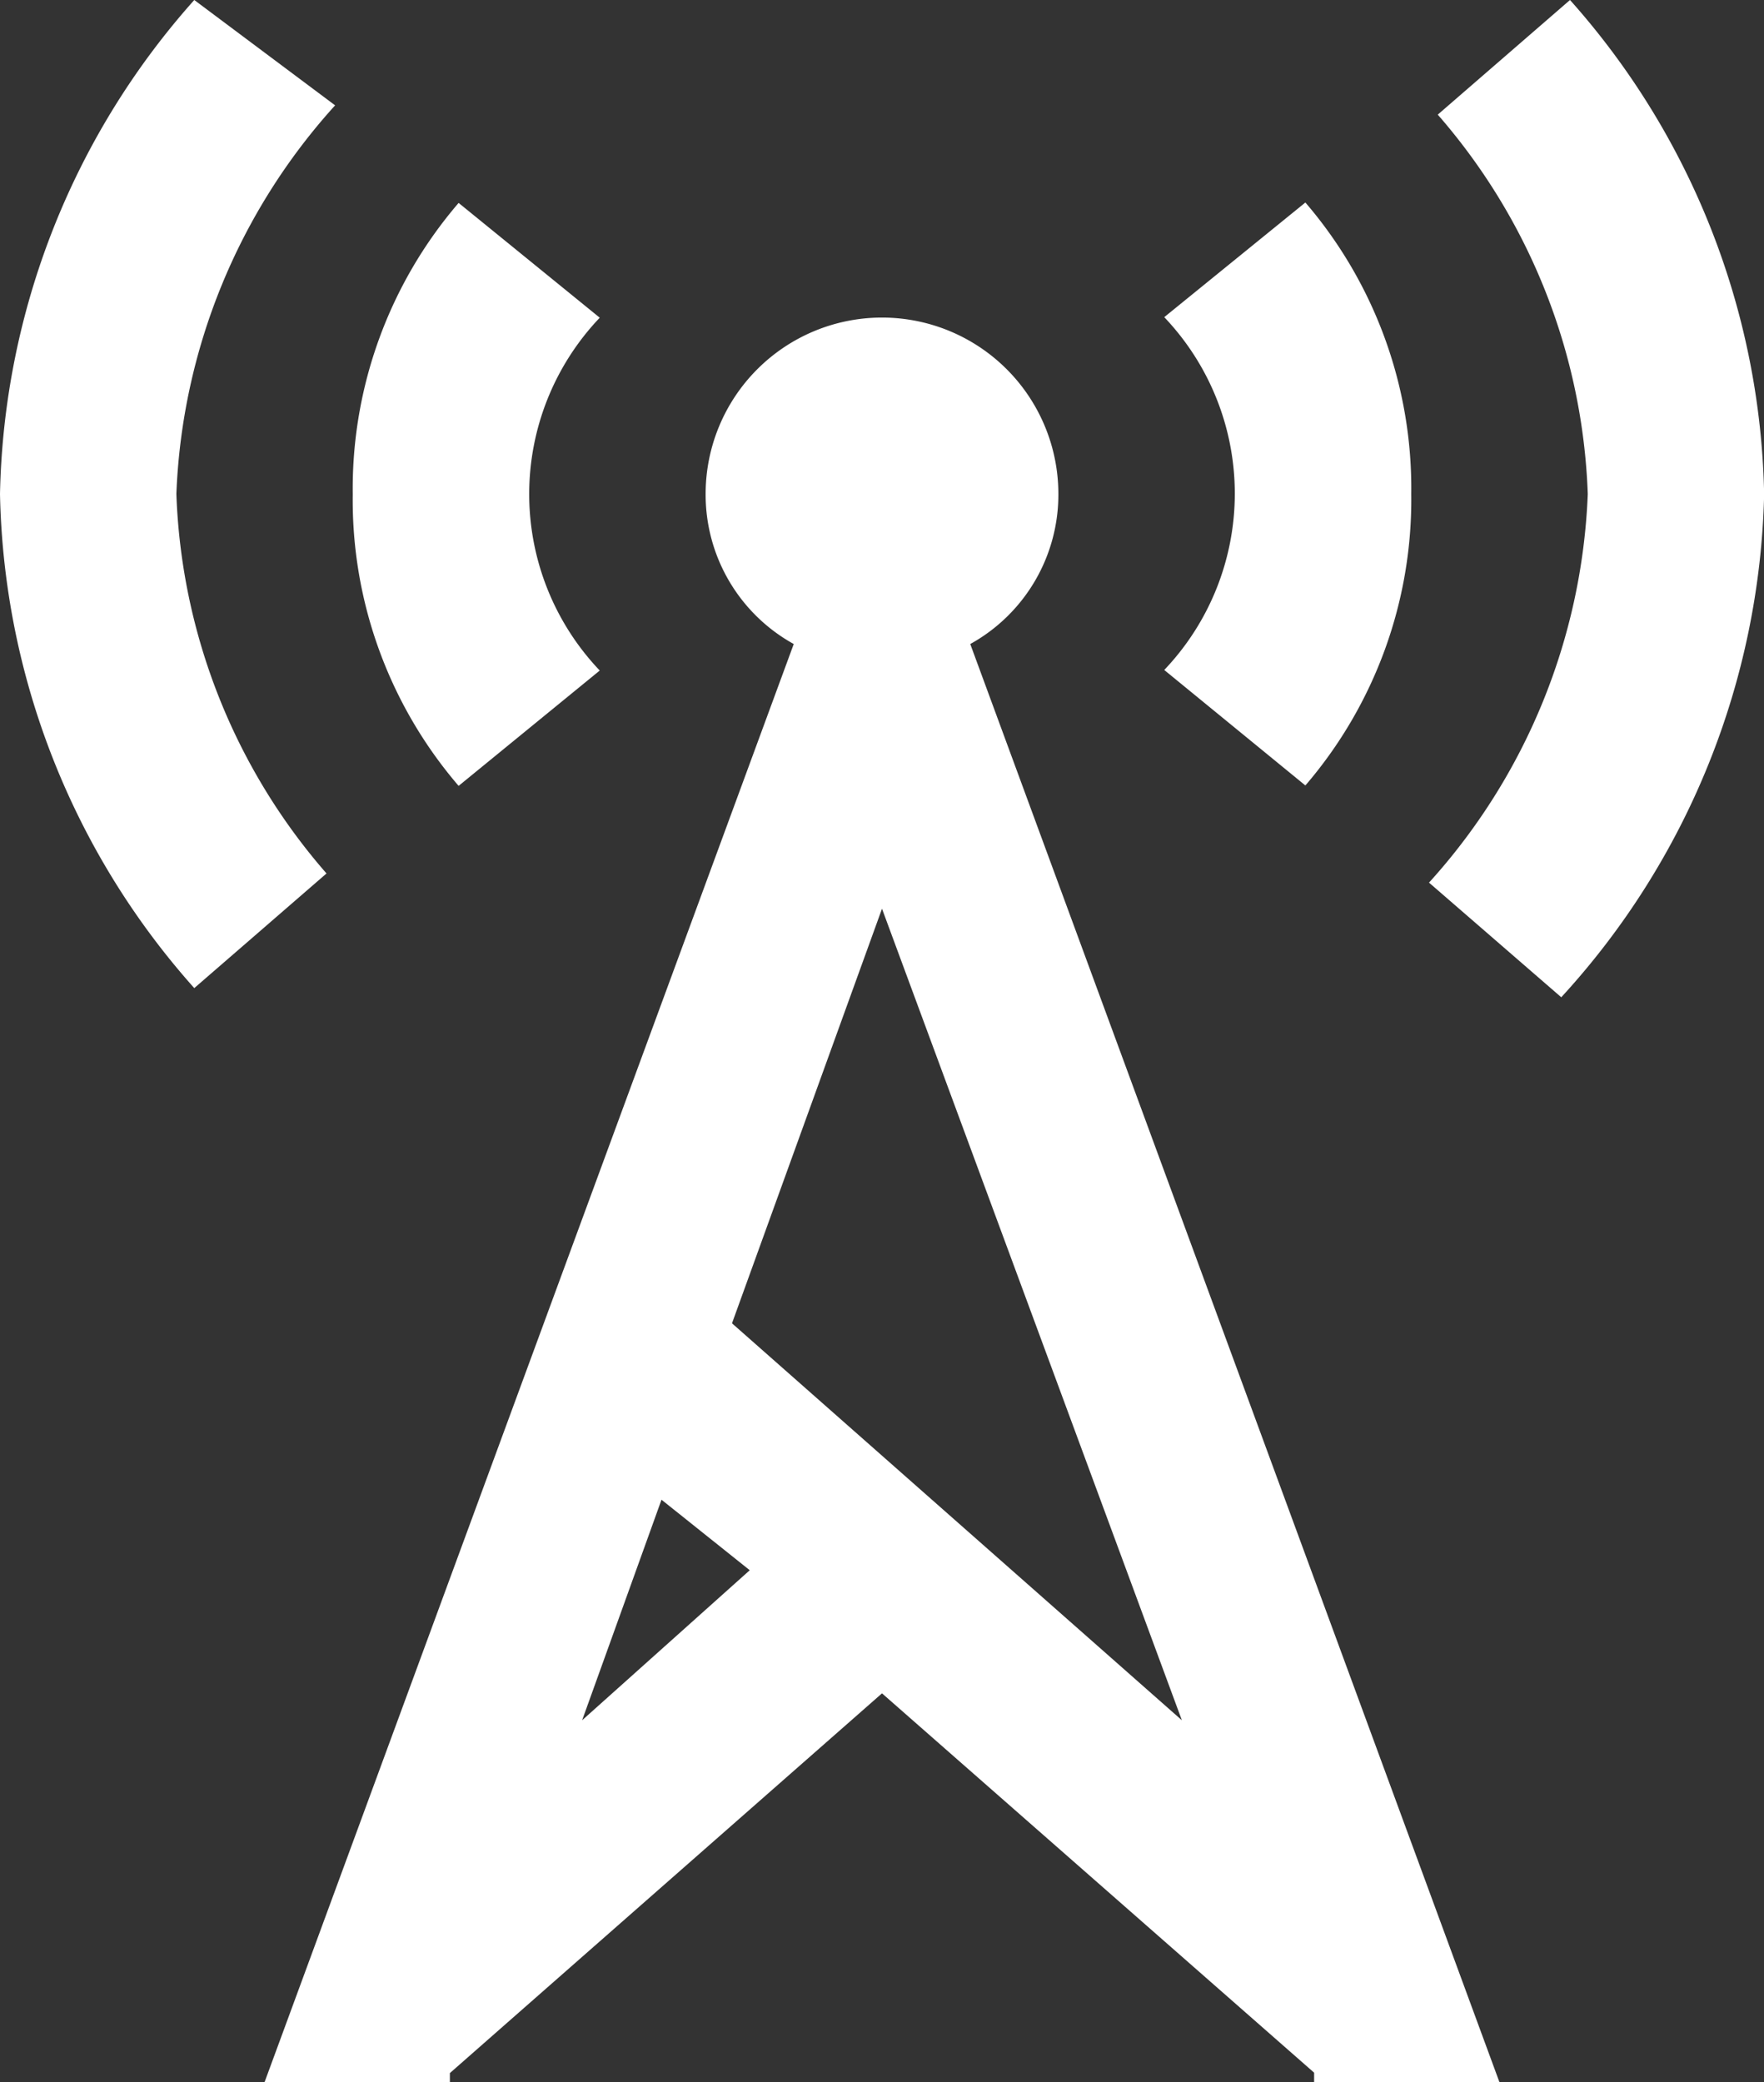 <svg xmlns="http://www.w3.org/2000/svg" width="12.712" height="15" viewBox="0 0 12.712 15"><rect x="0" y="0" width="12.712" height="15" fill="#333333" stroke="none"/><path id="livestreaming_icon" fill="#fff" d="M6.322,5.231a1.843,1.843,0,0,1,0-2.542L5.305,1.862a3.159,3.159,0,0,0-.763,2.1,3.159,3.159,0,0,0,.763,2.1ZM9.627,3.959a1.271,1.271,0,1,0-2.542,0A1.23,1.23,0,0,0,7.72,5.04L3.907,15.4H5.242v-.064L8.356,12.6l3.114,2.733V15.4h1.335L8.992,5.04A1.23,1.23,0,0,0,9.627,3.959ZM6.195,12.794l.572-1.589.636.508Zm4.322,0L7.275,9.934,8.356,6.947ZM3.271,3.959a4.423,4.423,0,0,1,1.144-2.8L3.4.4A5.508,5.508,0,0,0,2,3.959,5.508,5.508,0,0,0,3.4,7.519l.953-.826A4.39,4.39,0,0,1,3.271,3.959Zm8.136,2.1a3.159,3.159,0,0,0,.763-2.1,3.159,3.159,0,0,0-.763-2.1l-1.017.826a1.843,1.843,0,0,1,0,2.542ZM13.314.4l-.953.826a4.39,4.39,0,0,1,1.081,2.733,4.423,4.423,0,0,1-1.144,2.8l.953.826a5.544,5.544,0,0,0,1.462-3.623A5.508,5.508,0,0,0,13.314.4Z" transform="translate(-2 -0.4)"/></svg>
